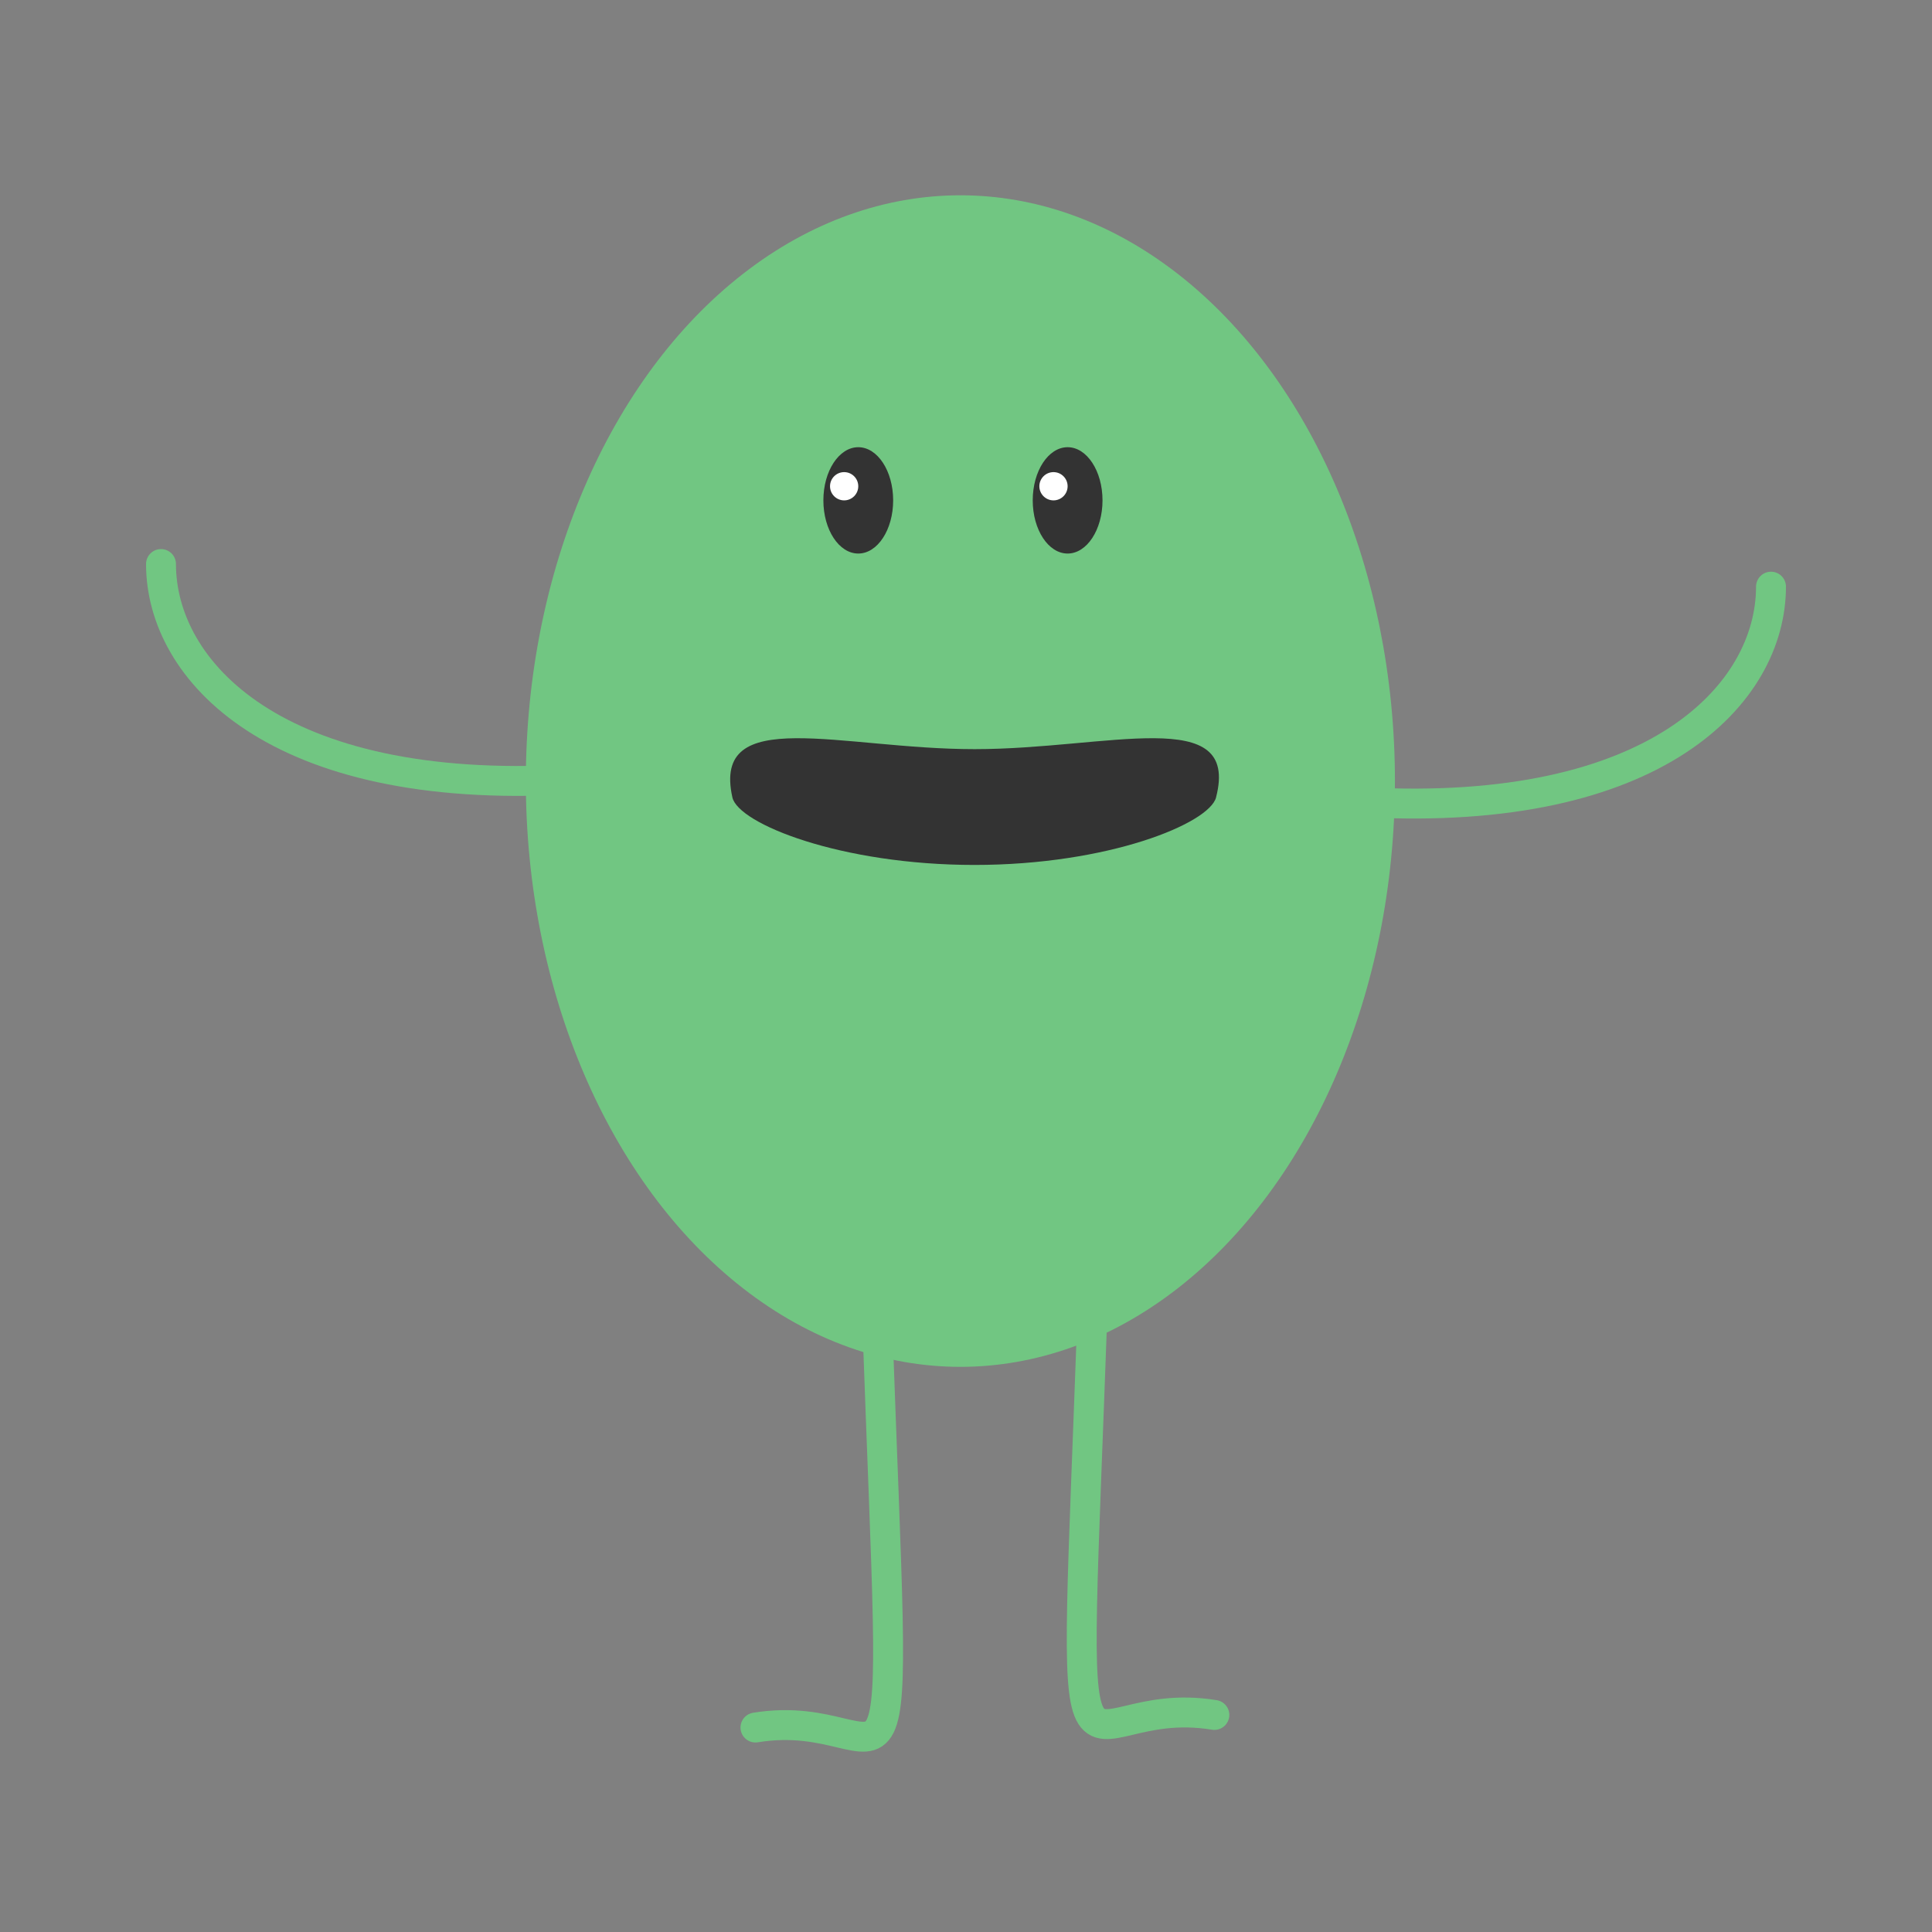 <svg:svg xmlns:dc="http://purl.org/dc/elements/1.1/" xmlns:ns2="http://web.resource.org/cc/" xmlns:rdf="http://www.w3.org/1999/02/22-rdf-syntax-ns#" xmlns:svg="http://www.w3.org/2000/svg" enable-background="new 0 0 517.475 499.475" height="581.4" id="Layer_1" version="1.1" viewBox="-34.89 -38.848 581.4 581.4" width="581.4" x="0px" y="0px" xml:space="preserve">
<svg:rect x="-34.89" y="-38.848" width="581.4" height="581.4" fill="#808080" stroke="none"/>
<svg:ellipse cx="254.12" cy="196.2" fill="#71C682" rx="130.77" ry="176.28" />
<svg:path d="m136.07 195.74c-88.18 4.842-122.51-32.802-122.51-64.854" fill="none" stroke="#71C682" stroke-linecap="round" stroke-width="9" />
<svg:path d="m375.55 202.55c88.18 4.842 122.51-32.801 122.51-64.854" fill="none" stroke="#71C682" stroke-linecap="round" stroke-width="9" />
<svg:path d="m229.06 357.62c6.048 170.78 8.614 116.01-36.607 123.4" fill="none" stroke="#71C682" stroke-linecap="round" stroke-width="9" />
<svg:path d="m293.94 353.83c-6.048 170.77-8.612 116.01 36.609 123.4" fill="none" stroke="#71C682" stroke-linecap="round" stroke-width="9" />
<svg:path d="m331.07 201.1c-2.043 7.892-32.484 20.34-72.681 20.34s-71.115-12.373-72.884-20.34c-6.238-28.103 32.688-14.507 72.886-14.507 40.19 0 79.95-13.6 72.67 14.51z" fill="#333333" />
<svg:g>
	<svg:ellipse cx="223.39" cy="111.73" fill="#333333" rx="10.5" ry="16" />
	<svg:circle cx="219.14" cy="107.48" fill="#FFFFFF" r="4.25" />
</svg:g>
<svg:g>
	<svg:ellipse cx="286.39" cy="111.73" fill="#333333" rx="10.5" ry="16" />
	<svg:circle cx="282.14" cy="107.48" fill="#FFFFFF" r="4.25" />
</svg:g>
</svg:svg>